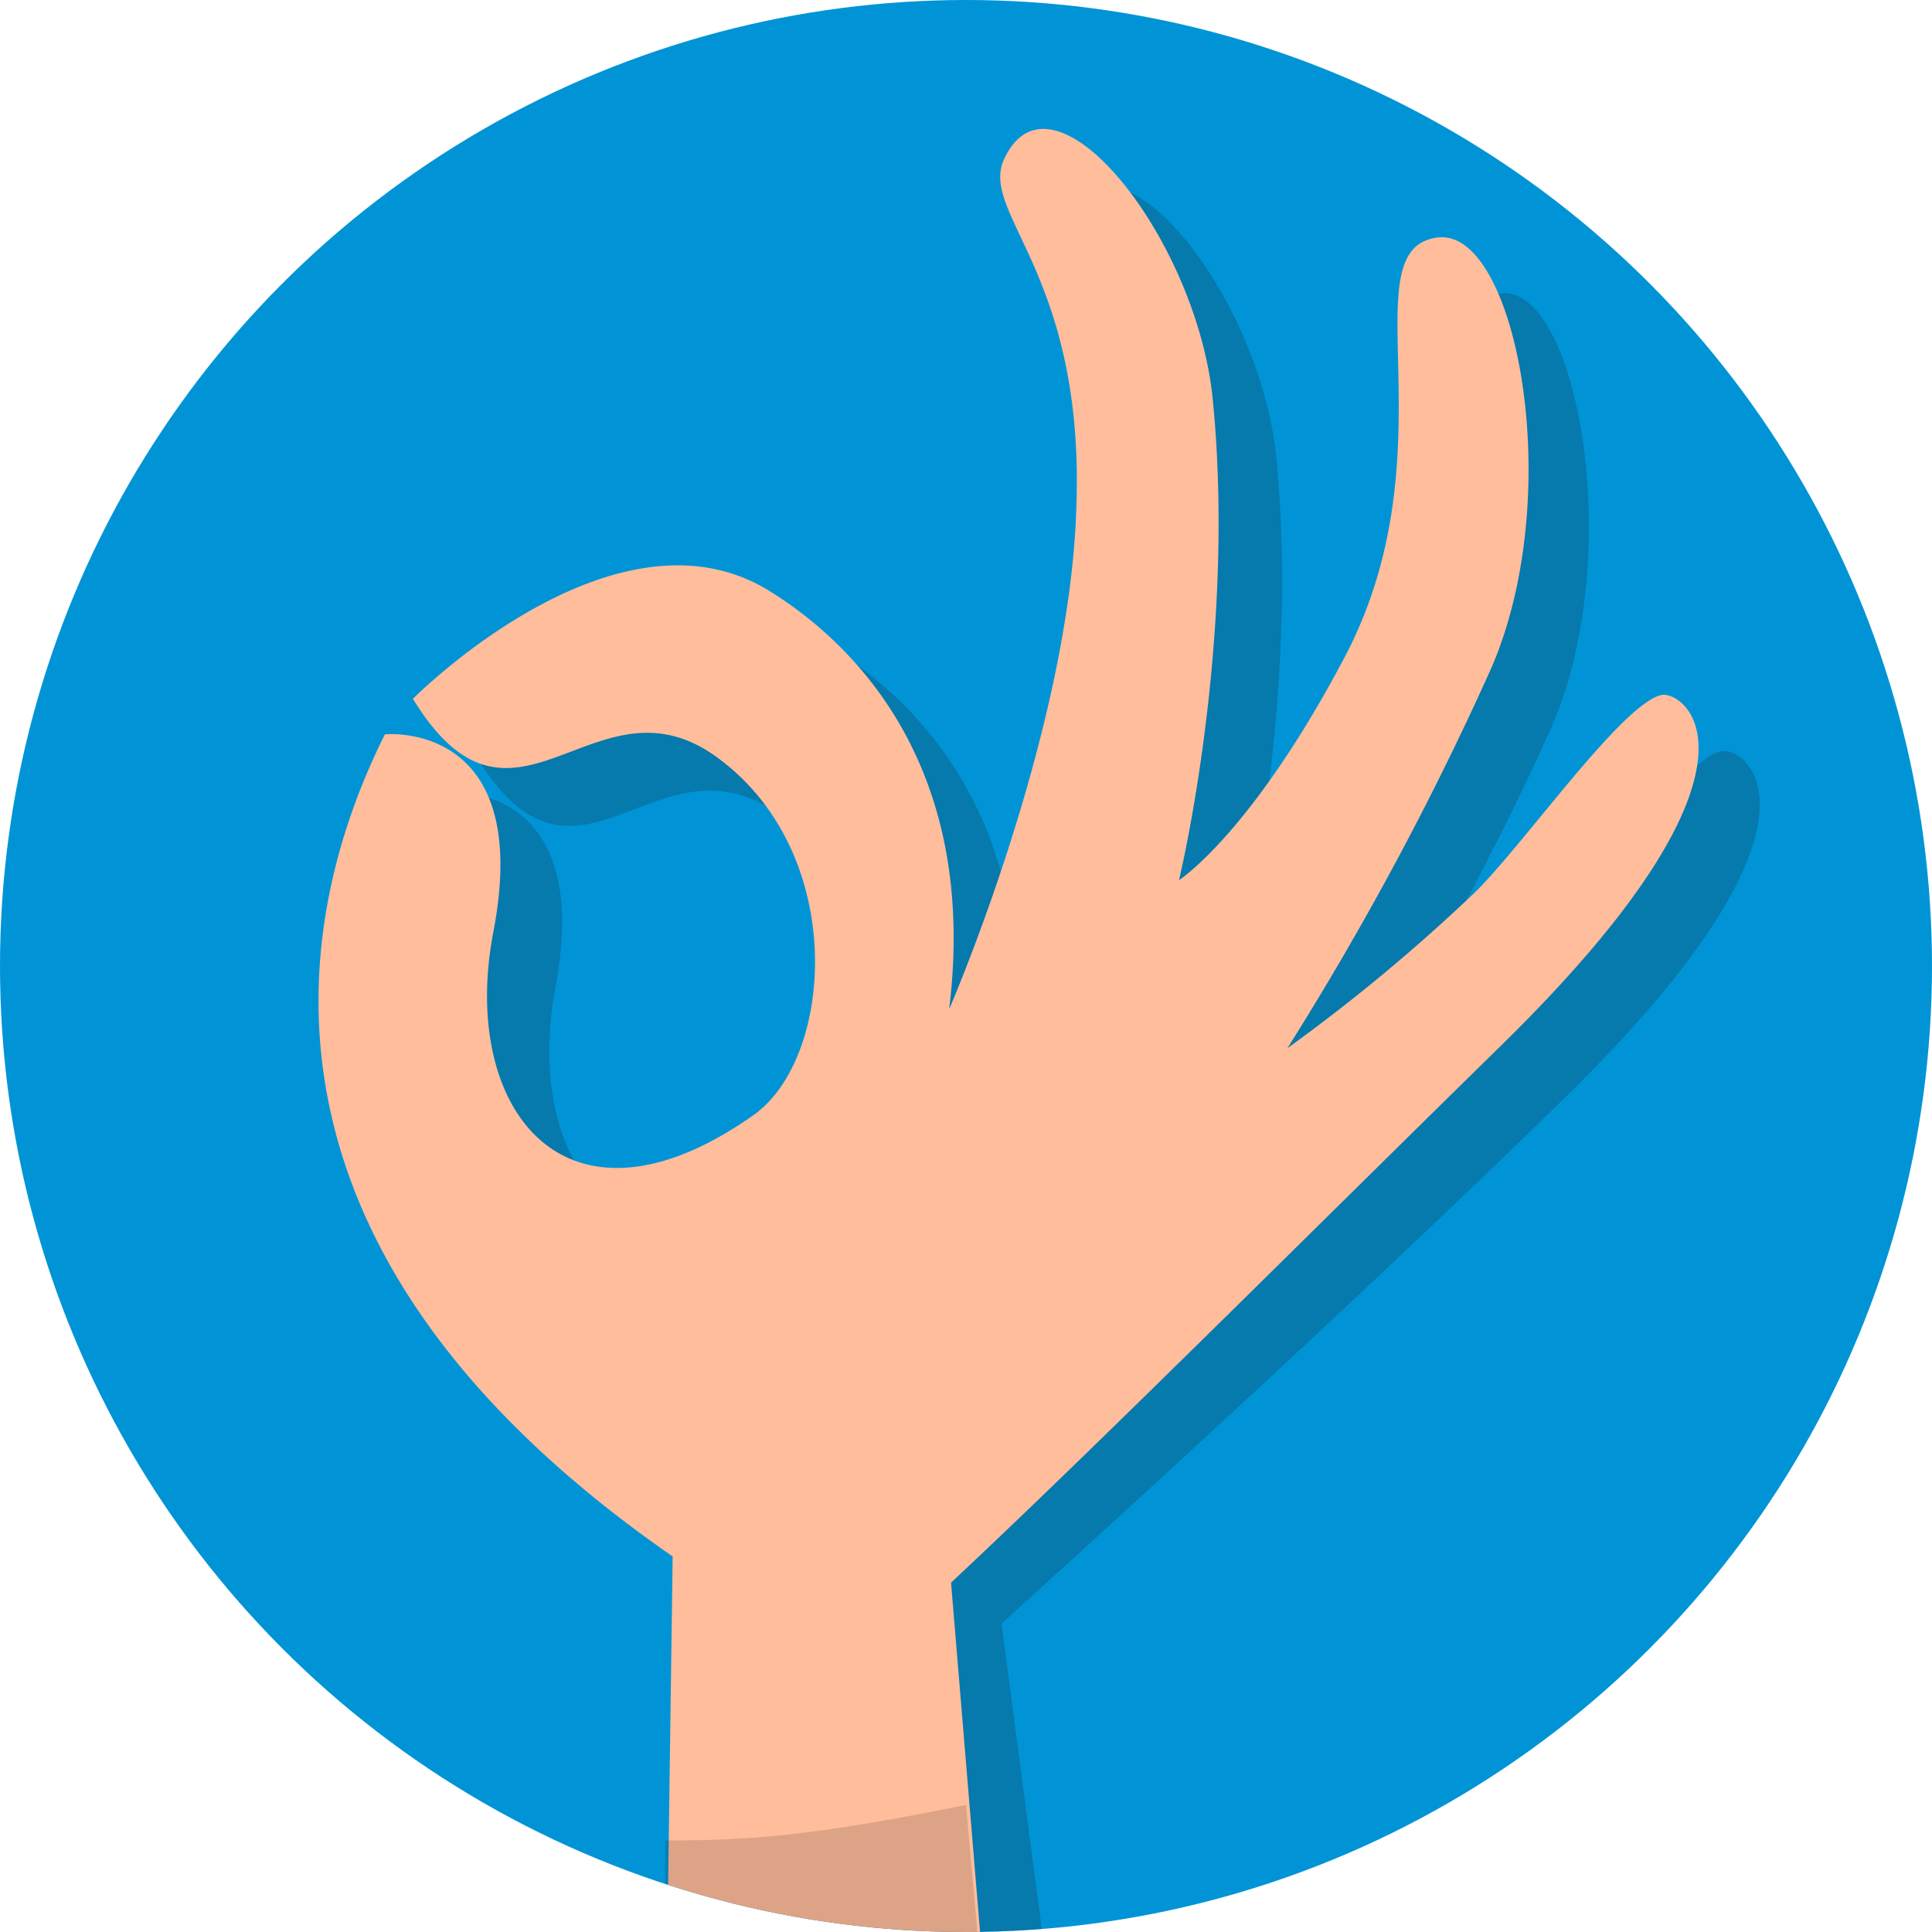 <svg xmlns="http://www.w3.org/2000/svg" xmlns:xlink="http://www.w3.org/1999/xlink" viewBox="4537 1154 148.83 148.83">
  <defs>
    <style>
      .cls-1 {
        fill: #0094d6;
      }

      .cls-2 {
        clip-path: url(#clip-path);
      }

      .cls-3, .cls-5 {
        fill: #1e120d;
      }

      .cls-3 {
        opacity: 0.2;
      }

      .cls-4 {
        fill: #ffbd9c;
      }

      .cls-5 {
        opacity: 0.15;
      }
    </style>
    <clipPath id="clip-path">
      <circle id="Ellipse_2" data-name="Ellipse 2" cx="74.415" cy="74.415" r="74.415"/>
    </clipPath>
  </defs>
  <g id="mano_azul_gracias" transform="translate(4537 1154)">
    <circle id="Ellipse_1" data-name="Ellipse 1" class="cls-1" cx="74.415" cy="74.415" r="74.415" transform="translate(0 0)"/>
    <g id="Group_257" data-name="Group 257" transform="translate(0 0)">
      <g id="Group_256" data-name="Group 256" class="cls-2">
        <path id="Path_431" data-name="Path 431" class="cls-3" d="M111.619,80.1c21.878-21.447,13.818-27.06,11.947-26.628-3.023.72-10.219,11.227-14.25,15.113A137.217,137.217,0,0,1,94.778,80.675a226.7,226.7,0,0,0,15.689-28.931c5.9-13.386,2.015-34.257-3.886-33.537-6.909.72,1.3,16.265-7.2,32.242-7.2,13.674-12.666,17.416-12.666,17.416s4.462-18.424,2.591-37.136c-1.3-12.522-12.522-26.484-16.121-18.28-1.727,4.03,6.333,8.78,5.614,26.916C78.082,56.638,69.014,77.8,69.014,77.8c2.3-18.856-7.485-28.212-13.674-32.1C43.393,38.07,27.7,53.9,27.7,53.9c7.916,12.954,13.962-2.735,23.749,4.75C61.1,66.138,59.946,81.539,53.9,86,39.363,96.22,31.3,85.425,33.749,71.9,36.916,55.486,25.4,56.638,25.4,56.638,18.78,70.024,13.31,95.213,47.855,119.25h0l-.288,11.083h0l-.144,6.189c-1.008,41.31,18.712,45.052,27.78,37.567l-7.053-53.4C79.089,110.758,97.369,94.061,111.619,80.1Z" transform="translate(9 4.391)"/>
        <g id="Group_255" data-name="Group 255" transform="translate(24.535 9.924)">
          <path id="Path_432" data-name="Path 432" class="cls-4" d="M43.752,158.755l.576-41.885h0C9.639,92.832,15.4,67.068,22.162,53.538c0,0,11.515-1.151,8.348,15.257C27.919,82.325,35.979,93.12,50.517,82.9c6.189-4.318,7.341-19.863-2.447-27.348-9.644-7.485-15.833,8.2-23.749-4.75,0,0,15.689-15.833,27.636-8.2,6.189,3.886,15.977,13.242,13.674,32.1,0,0,9.212-21.159,9.788-38.431.72-17.992-7.341-22.742-5.614-26.916,3.6-8.2,14.825,5.757,16.121,18.28,1.871,18.712-2.591,37.136-2.591,37.136s5.614-3.6,12.81-17.272c8.348-15.977.144-31.522,7.2-32.242,6.045-.576,9.932,20.151,3.886,33.537A237.247,237.247,0,0,1,91.683,77.719,137.218,137.218,0,0,0,106.22,65.628c3.886-3.886,11.227-14.394,14.25-15.113,1.727-.432,9.788,5.182-11.947,26.628-14.25,13.962-32.1,31.81-42.749,41.742l3.6,43.325Z" transform="translate(-17.046 -6.894)"/>
          <path id="Path_433" data-name="Path 433" class="cls-5" d="M35.6,99.335v38.287l26.916.576L58.774,96.6C46.683,99.047,41.933,99.335,35.6,99.335Z" transform="translate(-8.894 32.519)"/>
        </g>
      </g>
    </g>
  </g>
</svg>
